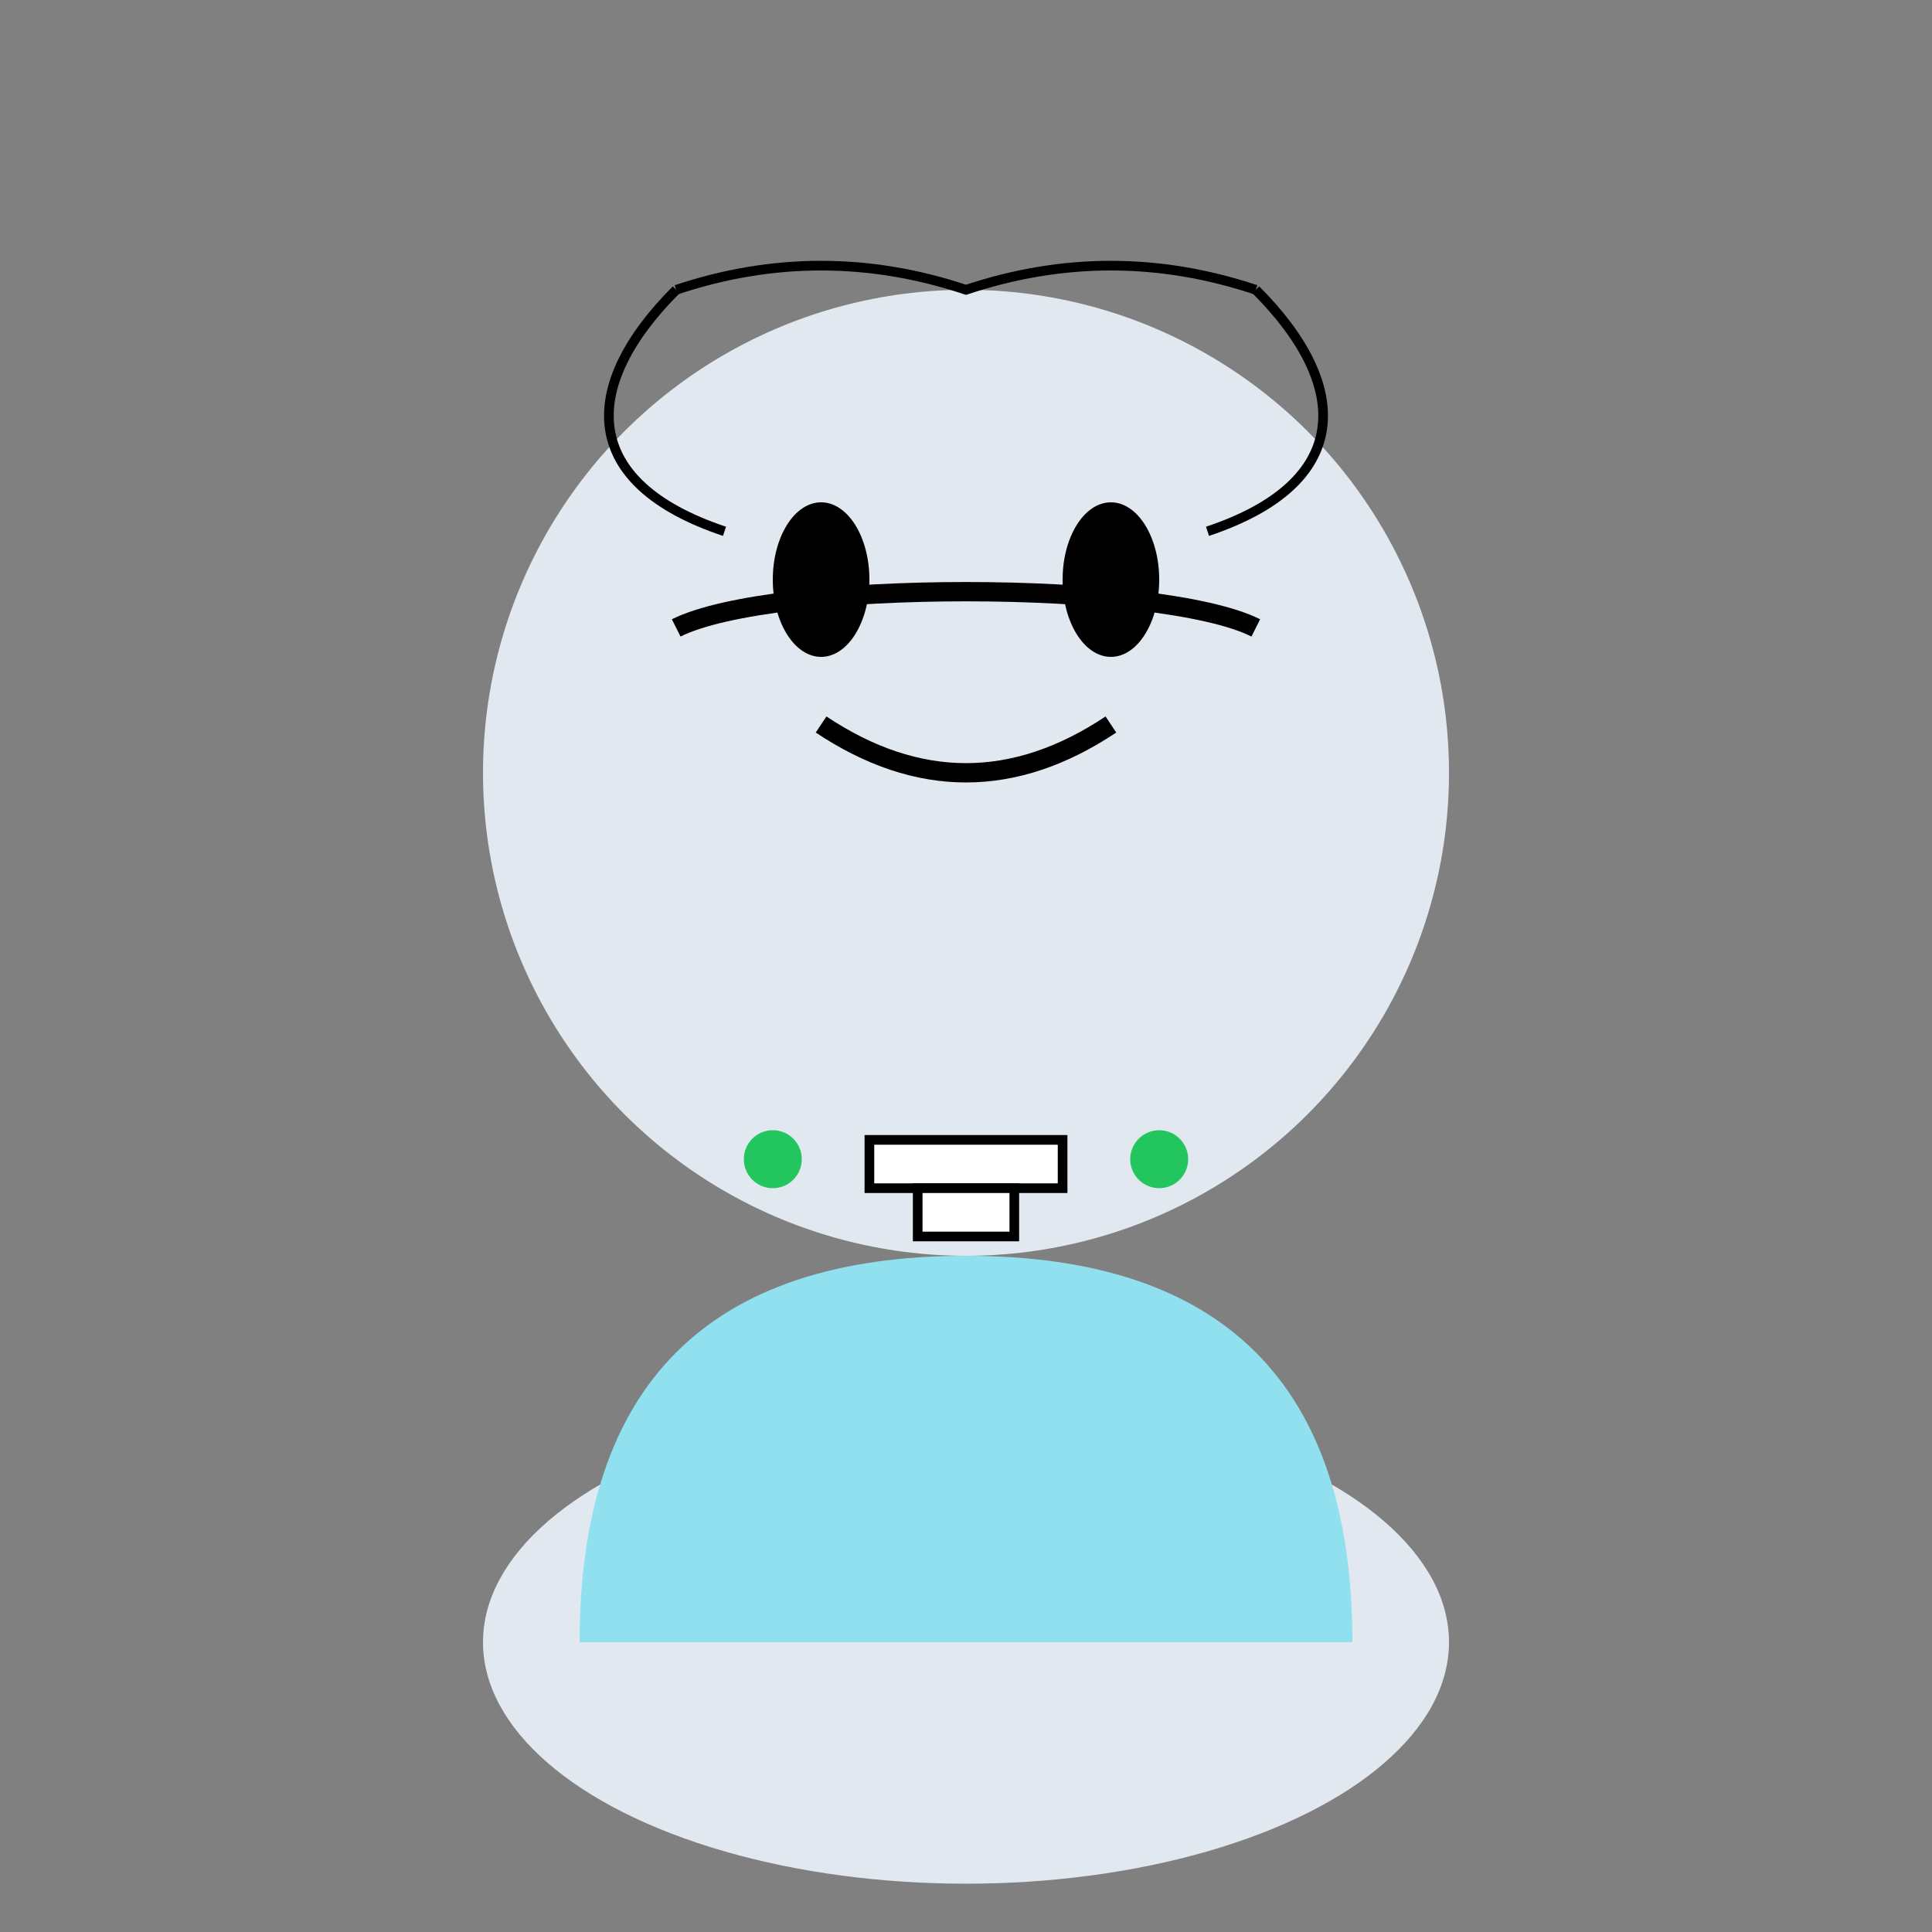 <svg xmlns="http://www.w3.org/2000/svg" width="200" height="200" viewBox="0 0 200 200">
  <rect x="0" y="0" width="200" height="200" fill="#808080" stroke="none"/>
  <circle cx="100" cy="80" r="50" fill="#E2E8F0" />
  <ellipse cx="100" cy="170" rx="50" ry="25" fill="#E2E8F0" />
  <path d="M100 130 Q 60 130 60 170 H 140 Q 140 130 100 130" fill="#90E0EF" />
  <path d="M100 100 Q 70 100 70 70 Q 70 40 100 40 Q 130 40 130 70 Q 130 100 100 100" fill="#E2E8F0" />
  <path d="M70 65 C 80 60 120 60 130 65" fill="none" stroke="#000000" stroke-width="2" />
  <ellipse cx="85" cy="60" rx="5" ry="8" fill="#000000" />
  <ellipse cx="115" cy="60" rx="5" ry="8" fill="#000000" />
  <path d="M85 75 Q 100 85 115 75" fill="none" stroke="#000000" stroke-width="2" />
  <path d="M70 30 Q 85 25 100 30 Q 115 25 130 30" fill="none" stroke="#000000" stroke-width="1" />
  <path d="M70 30 C 60 40 60 50 75 55" fill="none" stroke="#000000" stroke-width="1" />
  <path d="M130 30 C 140 40 140 50 125 55" fill="none" stroke="#000000" stroke-width="1" />
  <path d="M90 118 L 110 118 L 110 123 L 90 123 Z" fill="#FFFFFF" stroke="#000000" stroke-width="1" />
  <path d="M95 123 L 105 123 L 105 128 L 95 128 Z" fill="#FFFFFF" stroke="#000000" stroke-width="1" />
  <circle cx="80" cy="120" r="3" fill="#22C55E" />
  <circle cx="120" cy="120" r="3" fill="#22C55E" />
</svg>